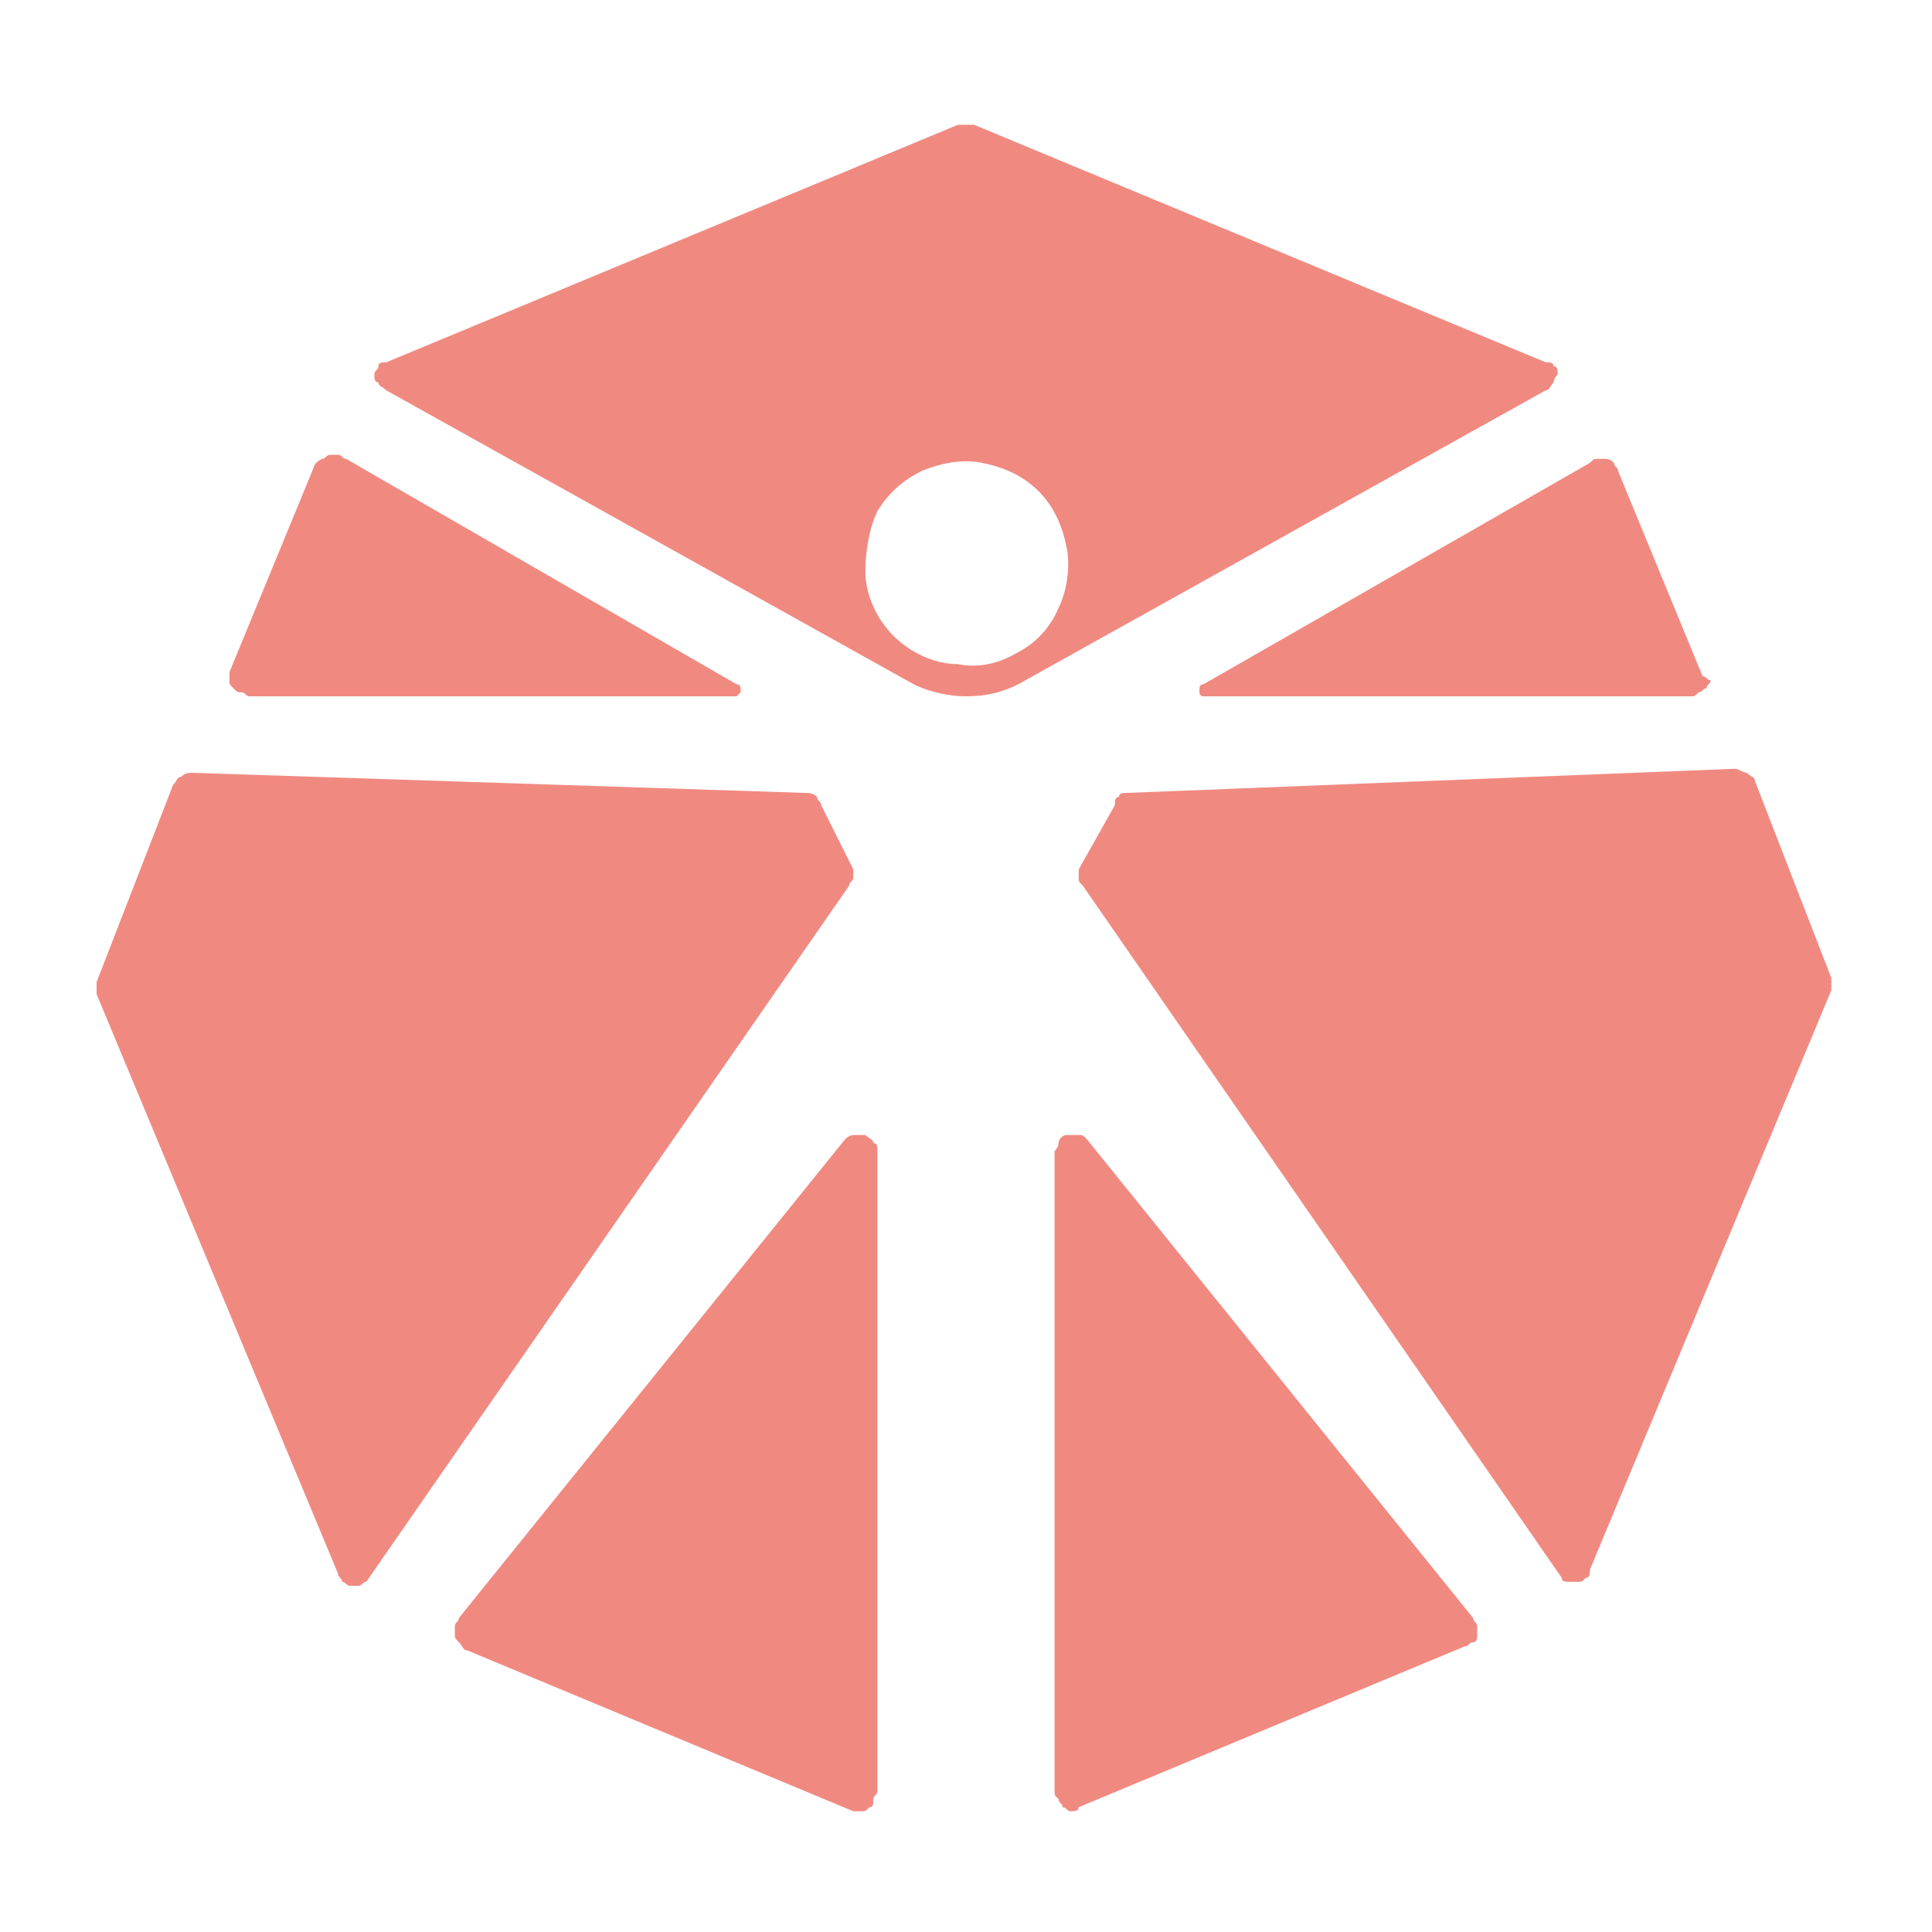 <?xml version="1.0" encoding="utf-8"?>
<!-- Generator: Adobe Illustrator 26.0.1, SVG Export Plug-In . SVG Version: 6.00 Build 0)  -->
<svg version="1.1" id="Layer_1" xmlns="http://www.w3.org/2000/svg" xmlns:xlink="http://www.w3.org/1999/xlink" x="0px" y="0px"
	 viewBox="0 0 48 48" style="enable-background:new 0 0 48 48;" xml:space="preserve">
<style type="text/css">
	.st0{fill:#F08A81;}
</style>
<path class="st0" d="M26.8,21.6c0,0.1,0,0.1,0,0.2c0,0.1,0,0.1,0.1,0.2l11.9,17.2c0,0.1,0.1,0.1,0.2,0.1c0.1,0,0.1,0,0.2,0
	s0.1,0,0.2-0.1c0.1,0,0.1-0.1,0.1-0.2l6-14.4c0-0.1,0-0.2,0-0.3l-1.9-4.9c0-0.1-0.1-0.1-0.2-0.2c-0.1,0-0.2-0.1-0.3-0.1L28,19.7
	c-0.1,0-0.2,0-0.2,0.1c-0.1,0-0.1,0.1-0.1,0.2L26.8,21.6z"/>
<path class="st0" d="M42.3,16.8l-2.1-5.1c0-0.1-0.1-0.1-0.1-0.2c0,0-0.1-0.1-0.2-0.1c-0.1,0-0.1,0-0.2,0c-0.1,0-0.1,0-0.2,0.1
	L29.9,17c0,0-0.1,0-0.1,0.1c0,0,0,0.1,0,0.1c0,0,0,0.1,0.1,0.1c0,0,0.1,0,0.1,0h12c0.1,0,0.1,0,0.2-0.1c0.1,0,0.1-0.1,0.2-0.1
	c0-0.1,0.1-0.1,0.1-0.2C42.4,16.9,42.4,16.8,42.3,16.8z"/>
<path class="st0" d="M7.8,11.6l-2.1,5.1c0,0.1,0,0.1,0,0.2c0,0.1,0,0.1,0.1,0.2s0.1,0.1,0.2,0.1c0.1,0,0.1,0.1,0.2,0.1h12
	c0,0,0.1,0,0.1,0c0,0,0.1-0.1,0.1-0.1c0,0,0-0.1,0-0.1c0,0,0-0.1-0.1-0.1l-9.7-5.6c-0.1,0-0.1-0.1-0.2-0.1c-0.1,0-0.1,0-0.2,0
	s-0.1,0.1-0.2,0.1C7.8,11.5,7.8,11.6,7.8,11.6z"/>
<path class="st0" d="M26.8,44.9l9.6-4c0.1,0,0.1-0.1,0.2-0.1s0.1-0.1,0.1-0.2c0-0.1,0-0.1,0-0.2c0-0.1-0.1-0.1-0.1-0.2L27,28.3
	c-0.1-0.1-0.1-0.1-0.2-0.1c-0.1,0-0.2,0-0.3,0c-0.1,0-0.2,0.1-0.2,0.2c0,0.1-0.1,0.2-0.1,0.2v15.9c0,0.1,0,0.1,0.1,0.2
	c0,0.1,0.1,0.1,0.1,0.2c0.1,0,0.1,0.1,0.2,0.1C26.7,45,26.8,45,26.8,44.9z"/>
<path class="st0" d="M11.6,41l9.6,4c0.1,0,0.1,0,0.2,0c0.1,0,0.1,0,0.2-0.1c0.1,0,0.1-0.1,0.1-0.2c0-0.1,0.1-0.1,0.1-0.2V28.6
	c0-0.1,0-0.2-0.1-0.2c0-0.1-0.1-0.1-0.2-0.2c-0.1,0-0.2,0-0.3,0c-0.1,0-0.2,0.1-0.2,0.1l-9.6,11.9c0,0.1-0.1,0.1-0.1,0.2
	c0,0.1,0,0.1,0,0.2c0,0.1,0,0.1,0.1,0.2C11.5,40.9,11.5,41,11.6,41z"/>
<path class="st0" d="M38.4,9L24.2,3.1c-0.1,0-0.1,0-0.2,0s-0.1,0-0.2,0L9.6,9C9.5,9,9.4,9,9.4,9.1c0,0.1-0.1,0.1-0.1,0.2
	c0,0.1,0,0.2,0.1,0.2c0,0.1,0.1,0.1,0.2,0.2l13.1,7.3c0.4,0.2,0.9,0.3,1.3,0.3c0.5,0,0.9-0.1,1.3-0.3l13.1-7.3
	c0.1,0,0.1-0.1,0.2-0.2c0-0.1,0.1-0.2,0.1-0.2c0-0.1,0-0.2-0.1-0.2C38.6,9,38.5,9,38.4,9z M21.5,14.2c0-0.5,0.1-1.1,0.3-1.5
	c0.3-0.5,0.7-0.8,1.1-1c0.5-0.2,1-0.3,1.5-0.2c0.5,0.1,1,0.3,1.4,0.7c0.4,0.4,0.6,0.9,0.7,1.4c0.1,0.5,0,1.1-0.2,1.5
	c-0.2,0.5-0.6,0.9-1,1.1c-0.5,0.3-1,0.4-1.5,0.3c-0.6,0-1.2-0.3-1.6-0.7C21.8,15.4,21.5,14.8,21.5,14.2L21.5,14.2z"/>
<path class="st0" d="M20,19.7L4.8,19.2c-0.1,0-0.2,0-0.3,0.1c-0.1,0-0.1,0.1-0.2,0.2l-1.9,4.9c0,0.1,0,0.2,0,0.3l6,14.4
	c0,0.1,0.1,0.1,0.1,0.2c0.1,0,0.1,0.1,0.2,0.1s0.2,0,0.2,0c0.1,0,0.1-0.1,0.2-0.1L21.1,22c0-0.1,0.1-0.1,0.1-0.2c0-0.1,0-0.1,0-0.2
	L20.4,20c0-0.1-0.1-0.1-0.1-0.2C20.2,19.7,20.1,19.7,20,19.7z"/>
</svg>
